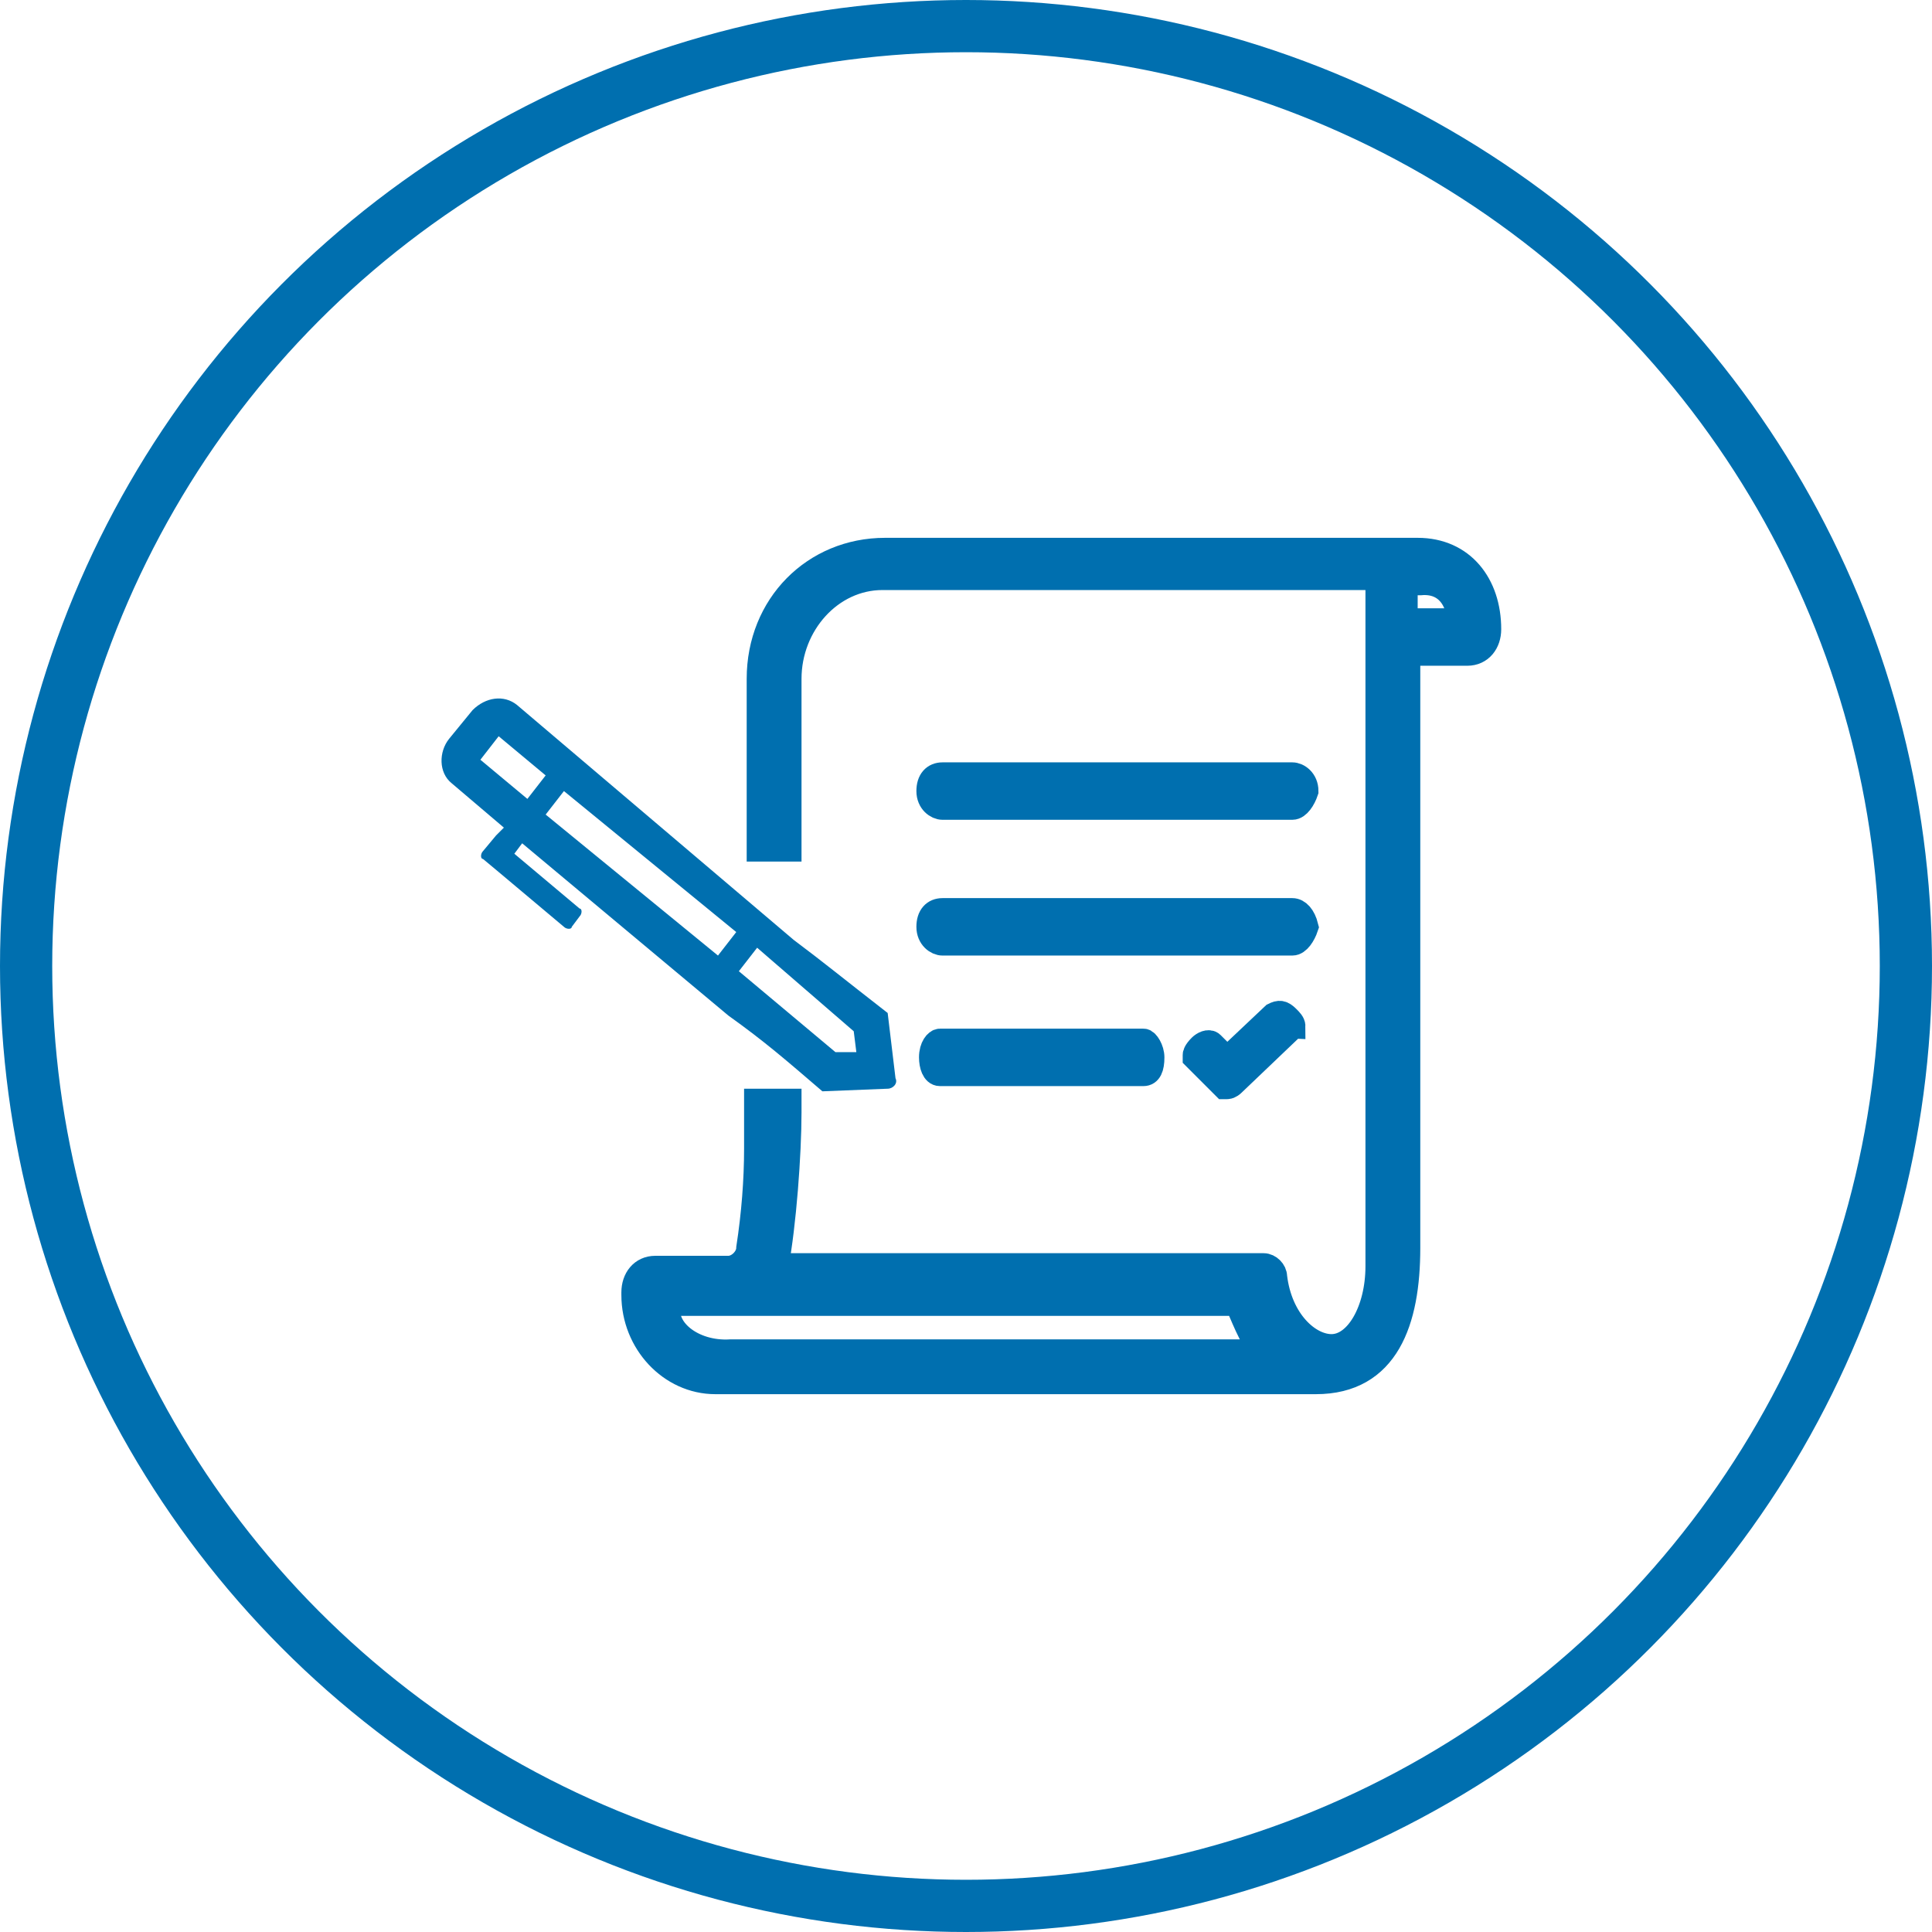<?xml version="1.0" encoding="utf-8"?>
<!-- Generator: Adobe Illustrator 21.0.2, SVG Export Plug-In . SVG Version: 6.00 Build 0)  -->
<svg version="1.1" id="Layer_1" xmlns="http://www.w3.org/2000/svg" xmlns:xlink="http://www.w3.org/1999/xlink" x="0px" y="0px"
	 viewBox="0 0 74 74" style="enable-background:new 0 0 74 74;" xml:space="preserve">
<style type="text/css">
	.st0{fill:none;stroke:#006FAF;stroke-width:2;stroke-miterlimit:10;}
	.st1{fill:#006FAF;}
	.st2{fill:#006FAF;stroke:#006FAF;stroke-miterlimit:10;}
	.st3{fill:none;}
</style>
<circle class="st0" cx="37" cy="37" r="36"/>
<g>
	<g>
		<g>
			<path class="st1" d="M31.5,41.8l2.5-0.1c0.2,0,0.4-0.2,0.3-0.4l-0.3-2.5c-1.8-1.4-2.4-1.9-3.6-2.8L19.8,27
				c-0.5-0.4-1.2-0.3-1.7,0.2l-0.9,1.1c-0.4,0.5-0.4,1.3,0.1,1.7l2,1.7L19,32l-0.5,0.6c-0.1,0.1-0.1,0.3,0,0.3l0.6,0.5l2.5,2.1
				c0.1,0.1,0.3,0.1,0.3,0l0.3-0.4c0.1-0.1,0.1-0.3,0-0.3l-2.5-2.1l0.3-0.4l7.9,6.6C29.3,39.9,30.1,40.6,31.5,41.8z M32.7,39.5
				L32.7,39.5l0.1,0.8l-0.8,0l-3.7-3.1l0.7-0.9L32.7,39.5z M18.4,29.1l0.7-0.9l1.8,1.5l-0.7,0.9L18.4,29.1z M20.9,31.2l0.7-0.9
				l6.6,5.4l-0.7,0.9L20.9,31.2z"/>
		</g>
	</g>
	<g>
		<path class="st2" d="M49.3,39c-0.2-0.2-0.3-0.2-0.5-0.1l-1.8,1.7l-0.6-0.6c-0.1-0.1-0.3,0-0.4,0.1c-0.2,0.2-0.2,0.3-0.2,0.3v0.1
			l1.1,1.1c0,0,0.1,0,0.1,0c0.1,0,0.2-0.1,0.2-0.1l2.2-2.1c0,0,0-0.1,0.1-0.1C49.5,39.2,49.4,39.1,49.3,39z"/>
	</g>
	<g>
		<path class="st2" d="M49.5,34.9H36.1c-0.3,0-0.5,0.2-0.5,0.6s0.3,0.6,0.5,0.6h13.4c0.2,0,0.4-0.3,0.5-0.6
			C49.9,35.1,49.7,34.9,49.5,34.9z"/>
	</g>
	<g>
		<path class="st2" d="M36.1,30.9h13.4c0.2,0,0.4-0.3,0.5-0.6c0-0.4-0.3-0.6-0.5-0.6H36.1c-0.3,0-0.5,0.2-0.5,0.6
			S35.9,30.9,36.1,30.9z"/>
	</g>
	<g>
		<path class="st2" d="M43.8,39.9H36c-0.1,0-0.3,0.2-0.3,0.6c0,0.3,0.1,0.6,0.3,0.6h7.8c0.2,0,0.3-0.2,0.3-0.6
			C44.1,40.2,43.9,39.9,43.8,39.9z"/>
	</g>
	<g>
		<path class="st3" d="M25.7,49.9c-0.3,1,0.8,2,2.4,1.9h20.3c-0.5-0.6-0.7-1.5-0.9-1.9H25.7z"/>
		<path class="st3" d="M31.3,43h-1.1v0.4c0,1.6-0.2,3.5-0.5,5.1h18.7c0.2,0,0.4,0.1,0.4,0.4c0.2,1.7,1.3,2.7,2.2,2.7
			c1,0,1.8-1.4,1.8-3.1v-0.4c0-0.1,0-0.2,0-0.3V26c0,0,0-0.2,0-0.2c0-0.7,0-3,0-3.7c0,0-19,0-19,0c-2,0-3.6,1.8-3.6,3.9v5.6h1.1V43z
			"/>
		<path class="st3" d="M48.4,51.8C48.4,51.8,48.4,51.7,48.4,51.8L48.4,51.8z"/>
		<path class="st3" d="M54.4,22.2c0,0-0.3,0-0.5,0c-0.1,0-0.1,0.1-0.1,0.1c0,0.5,0,1,0,1.4h2c0.1,0,0.2,0,0.1-0.1
			C55.9,23,55.5,22.1,54.4,22.2z"/>
		<path class="st2" d="M54.3,21.1C54.3,21.1,54.3,21.1,54.3,21.1H33.9c-2.7,0-4.8,2.1-4.8,4.9v6.5h1.1V26c0-2.1,1.6-3.9,3.6-3.9
			c0,0,19,0,19,0c0,0.7,0,3,0,3.7c0,0,0,0.1,0,0.2v21.8c0,0.1,0,0.2,0,0.3v0.4c0,1.7-0.8,3.1-1.8,3.1c-0.9,0-2-1-2.2-2.7
			c0-0.2-0.2-0.4-0.4-0.4H29.7c0.3-1.6,0.5-4.3,0.5-5.9v-0.4H29V44c0,1.2-0.1,2.5-0.3,3.8c0,0.4-0.4,0.8-0.8,0.8c-0.9,0-1.9,0-2.8,0
			c-0.5,0-0.8,0.4-0.8,0.9c0,0,0,0,0,0.1c0,1.8,1.4,3.3,3.1,3.3c0.1,0,0.1,0,0.2,0h22.8c2.7,0,3.5-2.3,3.5-5.1V25.2c0,0,0-0.1,0-0.2
			h2.3c0.5,0,0.8-0.4,0.8-0.9C57,22.4,56,21.1,54.3,21.1z M48.4,51.8H28c-1.5,0.1-2.7-0.9-2.4-1.9h21.8
			C47.6,50.3,47.9,51.2,48.4,51.8C48.4,51.7,48.4,51.8,48.4,51.8z M55.8,23.8h-2c0-0.5,0-0.9,0-1.4c0,0,0-0.1,0.1-0.1
			c0.2,0,0.5,0,0.5,0c1.1-0.1,1.5,0.8,1.5,1.4C56,23.7,56,23.8,55.8,23.8z"/>
	</g>
</g>
</svg>
